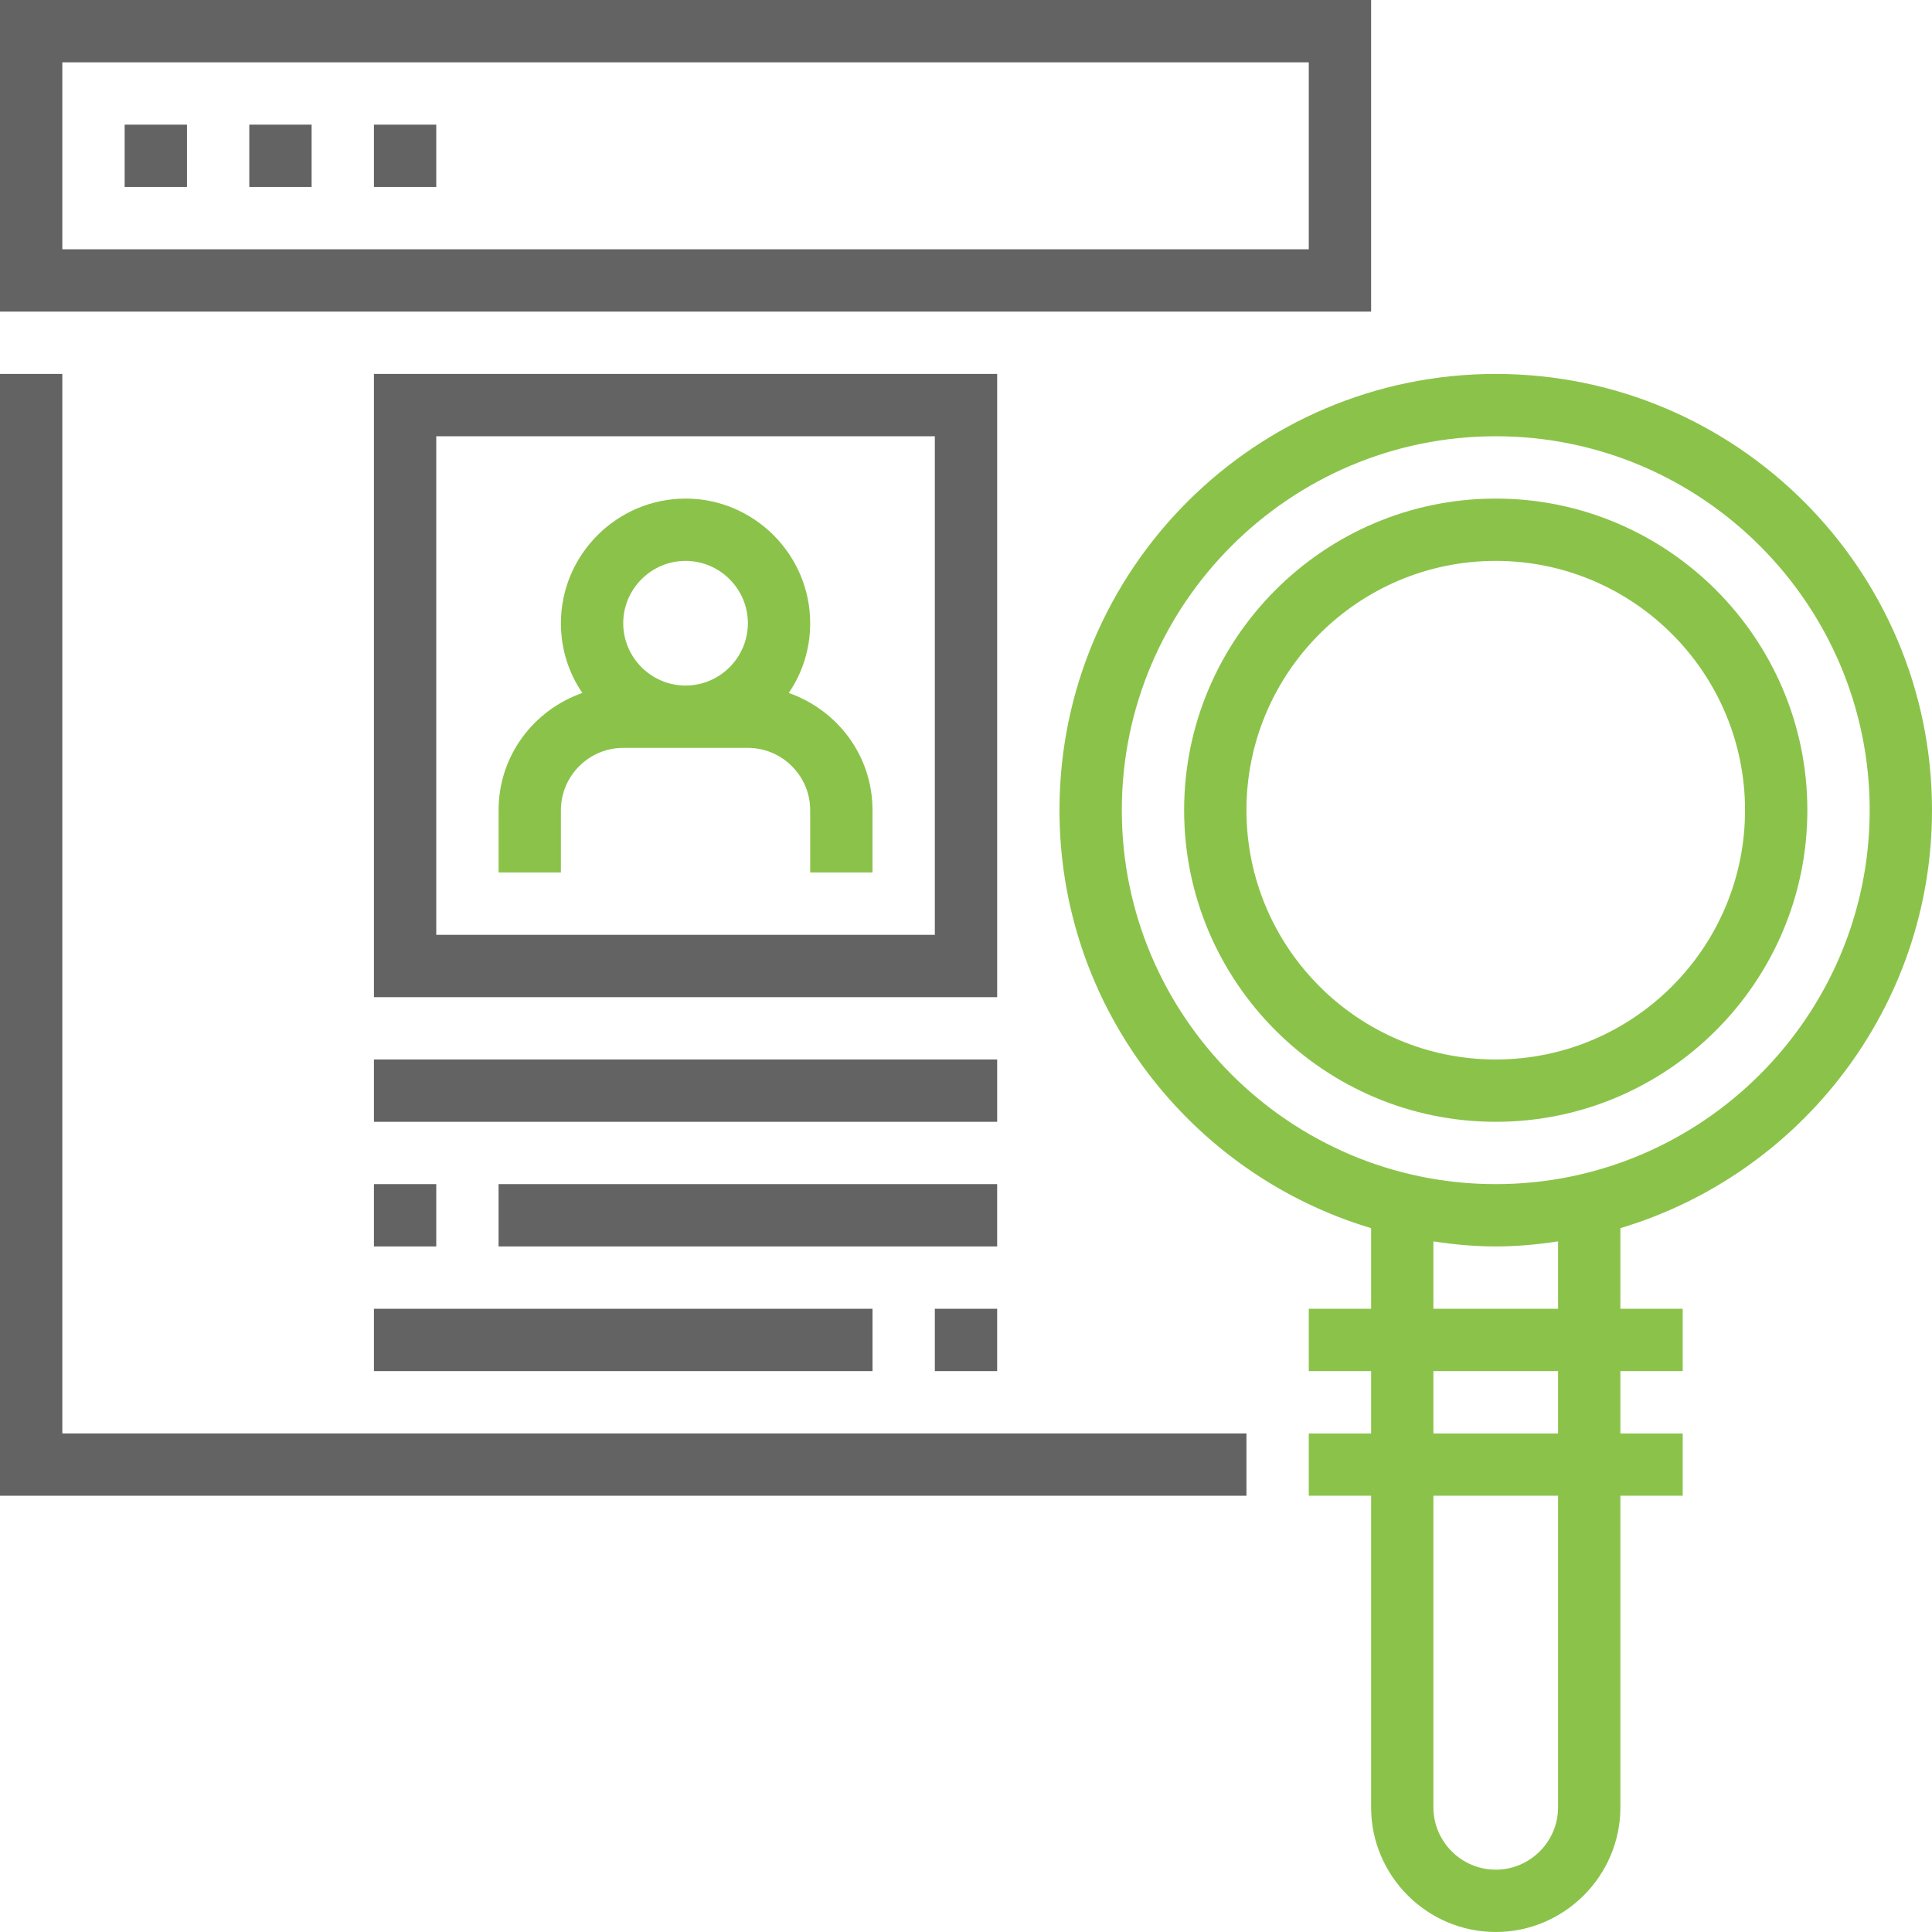 <?xml version="1.0" encoding="utf-8"?>
<!-- Generator: Adobe Illustrator 21.0.0, SVG Export Plug-In . SVG Version: 6.00 Build 0)  -->
<svg version="1.1" id="Слой_1" xmlns="http://www.w3.org/2000/svg" xmlns:xlink="http://www.w3.org/1999/xlink" x="0px" y="0px"
	 viewBox="0 0 496 496" style="enable-background:new 0 0 496 496;" xml:space="preserve">
<style type="text/css">
	.st0{fill:none;}
	.st1{fill:#636363;}
	.st2{fill:#8BC34A;}
</style>
<g>
	<title>background</title>
	<rect id="canvas_background" x="-1" y="-1" class="st0" width="498" height="498"/>
</g>
<g>
	<title>Layer 1</title>
	<g id="svg_2">
		<rect id="svg_3" x="32" y="32" class="st1" width="16" height="16"/>
		<rect id="svg_4" x="64" y="32" class="st1" width="16" height="16"/>
		<rect id="svg_5" x="96" y="32" class="st1" width="16" height="16"/>
		<path id="svg_6" class="st1" d="M352,80H0V0h352V80z M16,64h320V16H16V64z"/>
	</g>
	<g id="svg_8">
		<path id="svg_9" class="st2" d="M464,208c0-44.1-35.9-80-80-80s-80,35.9-80,80s35.9,80,80,80S464,252.1,464,208z M320,208
			c0-35.3,28.7-64,64-64s64,28.7,64,64s-28.7,64-64,64S320,243.3,320,208z"/>
		<path id="svg_10" class="st2" d="M496,208c0-61.8-50.2-112-112-112s-112,50.2-112,112c0,50.6,33.8,93.5,80,107.3V336h-16v16h16v16
			h-16v16h16v80c0,17.6,14.4,32,32,32s32-14.4,32-32v-80h16v-16h-16v-16h16v-16h-16v-20.7C462.2,301.5,496,258.6,496,208z M288,208
			c0-52.9,43.1-96,96-96s96,43.1,96,96s-43.1,96-96,96S288,260.9,288,208z M400,464c0,8.8-7.2,16-16,16s-16-7.2-16-16v-80h32V464z
			 M400,368h-32v-16h32V368z M400,336h-32v-17.3c5.2,0.8,10.6,1.3,16,1.3s10.8-0.5,16-1.3V336z"/>
		<polygon id="svg_11" class="st1" points="16,96 0,96 0,384 320,384 320,368 16,368 		"/>
		<path id="svg_12" class="st1" d="M256,96H96v160h160V96z M240,240H112V112h128V240z"/>
		<rect id="svg_13" x="96" y="272" class="st1" width="160" height="16"/>
		<rect id="svg_14" x="128" y="304" class="st1" width="128" height="16"/>
		<rect id="svg_15" x="96" y="304" class="st1" width="16" height="16"/>
		<rect id="svg_16" x="240" y="336" class="st1" width="16" height="16"/>
		<rect id="svg_17" x="96" y="336" class="st1" width="128" height="16"/>
		<path id="svg_18" class="st2" d="M144,208c0-8.8,7.2-16,16-16h32c8.8,0,16,7.2,16,16v16h16v-16c0-14-9-25.7-21.5-30.1
			c3.5-5.1,5.5-11.3,5.5-17.9c0-17.6-14.4-32-32-32s-32,14.4-32,32c0,6.6,2,12.8,5.5,17.9C137,182.3,128,194,128,208v16h16V208z
			 M176,144c8.8,0,16,7.2,16,16s-7.2,16-16,16s-16-7.2-16-16S167.2,144,176,144z"/>
	</g>
	<g id="svg_19">
	</g>
	<g id="svg_20">
	</g>
	<g id="svg_21">
	</g>
	<g id="svg_22">
	</g>
	<g id="svg_23">
	</g>
	<g id="svg_24">
	</g>
	<g id="svg_25">
	</g>
	<g id="svg_26">
	</g>
	<g id="svg_27">
	</g>
	<g id="svg_28">
	</g>
	<g id="svg_29">
	</g>
	<g id="svg_30">
	</g>
	<g id="svg_31">
	</g>
	<g id="svg_32">
	</g>
	<g id="svg_33">
	</g>
</g>
</svg>
